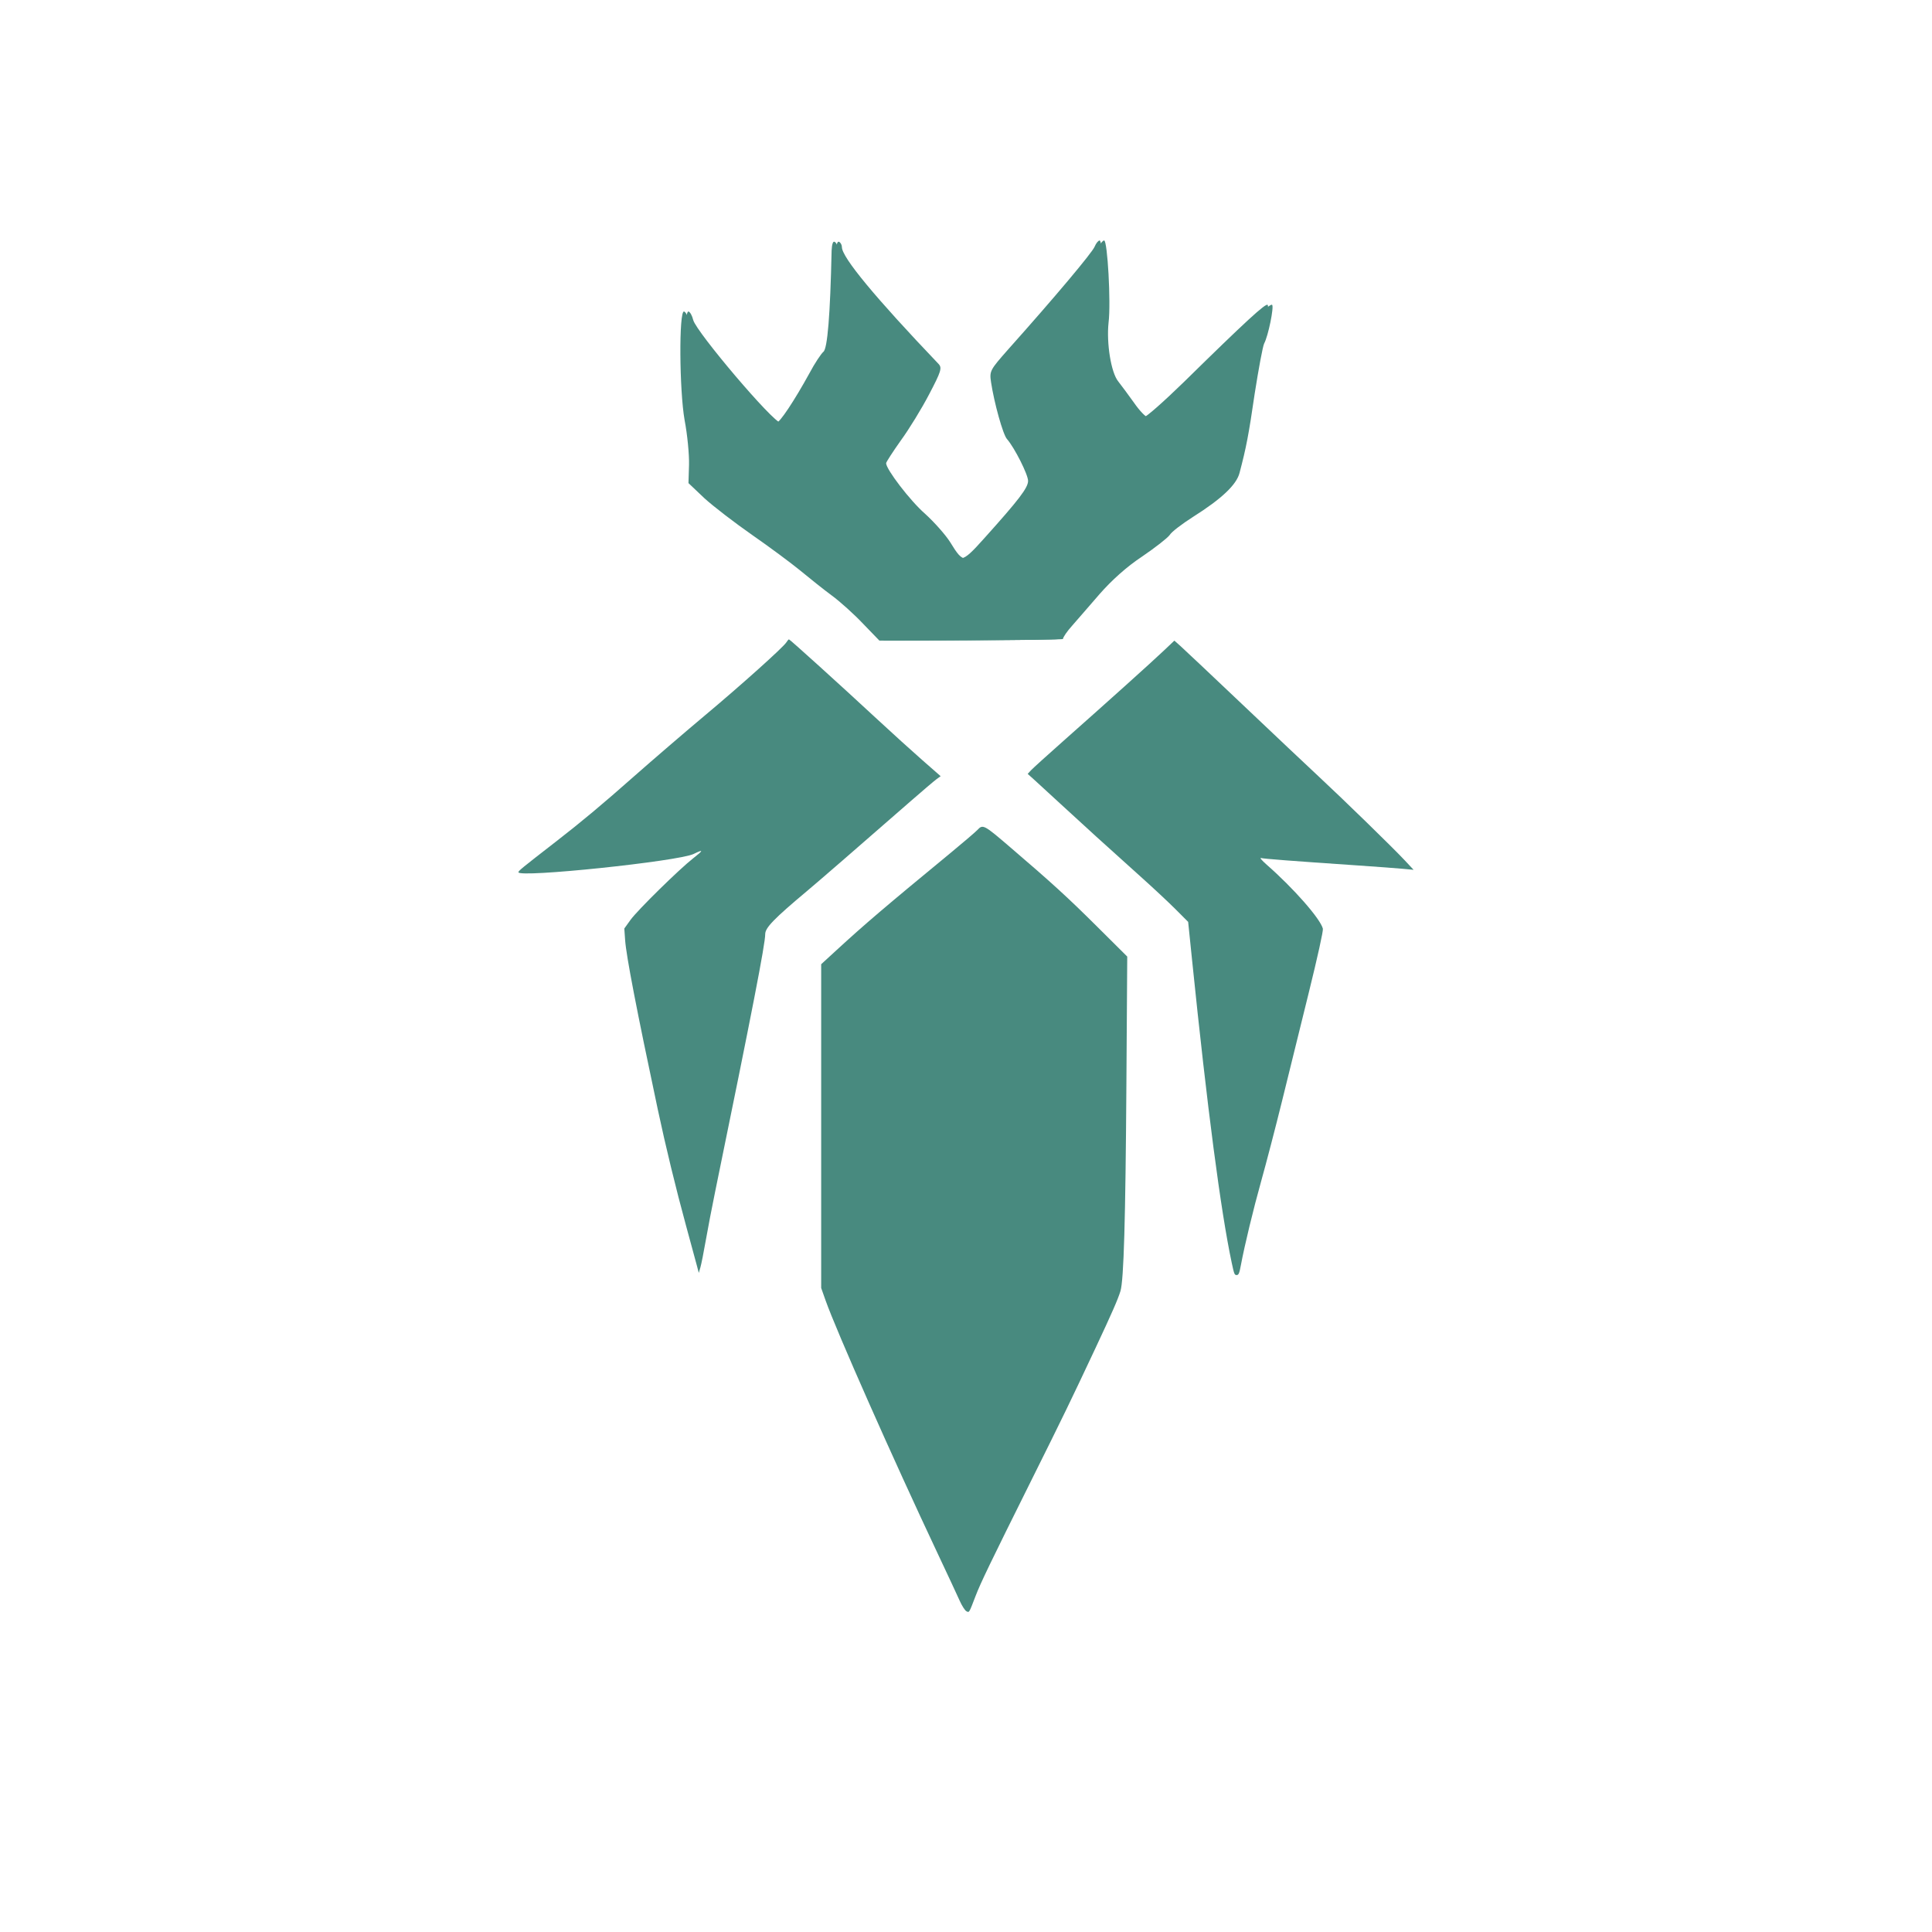 <?xml version="1.0" encoding="UTF-8" standalone="no"?><!DOCTYPE svg PUBLIC "-//W3C//DTD SVG 1.1//EN" "http://www.w3.org/Graphics/SVG/1.1/DTD/svg11.dtd"><svg width="100%" height="100%" viewBox="0 0 2000 2000" version="1.1" xmlns="http://www.w3.org/2000/svg" xmlns:xlink="http://www.w3.org/1999/xlink" xml:space="preserve" xmlns:serif="http://www.serif.com/" style="fill-rule:evenodd;clip-rule:evenodd;stroke-linejoin:round;stroke-miterlimit:2;"><path id="human" d="M814.079,664.917c-3.111,5.051 -46.964,44.402 -84.315,75.653c-19,15.895 -55.514,47.284 -72.786,62.556c-33.289,29.449 -54.836,47.451 -81.699,68.282c-35.068,27.19 -38.62,30.095 -38.62,31.54c-0,5.986 165.519,-11.287 181.354,-18.922c10.602,-5.111 10.495,-4.077 -0.487,4.518c-14.542,11.385 -57.619,53.724 -64.784,63.673l-6.457,8.982l0.837,11.88c1.17,16.634 11.849,72.033 33.791,175.285c8.13,38.248 18.923,82.642 29.433,121.066c4.807,17.567 9.704,35.616 10.898,40.111l2.154,8.168l1.719,-5.948c0.942,-3.263 3.399,-15.629 5.467,-27.478c2.069,-11.842 6.435,-34.575 9.706,-50.501c38.339,-186.785 51.862,-256.375 51.862,-266.811c-0,-6.556 9.088,-15.933 43.077,-44.424c12.93,-10.837 50.486,-43.396 107.725,-93.388c12.268,-10.709 24.216,-20.869 26.551,-22.566l4.252,-3.095l-19.128,-16.77c-10.518,-9.225 -31.495,-28.239 -46.608,-42.249c-38.476,-35.677 -90.33,-82.604 -91.281,-82.604c-0.433,-0 -1.635,1.369 -2.661,3.042" style="fill:#488a7f;"/><path id="human1" serif:id="human" d="M1204.08,674.158c-12.846,12.169 -56.448,51.383 -103.01,92.635c-16.716,14.809 -31.936,28.59 -33.807,30.621l-3.414,3.696l7.233,6.511c3.986,3.582 15.91,14.533 26.505,24.344c21.82,20.186 50.068,45.839 83.677,75.972c12.625,11.317 28.748,26.384 35.829,33.48l12.876,12.907l4.009,39.084c15.728,153.602 29.707,260.315 41.108,313.904c2.471,11.614 2.874,12.626 5.035,12.626c2.114,-0 2.837,-1.696 4.464,-10.397c3.772,-20.223 12.891,-57.962 20.999,-86.901c5.263,-18.794 14.921,-55.893 21.471,-82.444c6.548,-26.551 18.96,-76.862 27.577,-111.795c9.408,-38.126 15.326,-64.921 14.801,-67.02c-2.579,-10.259 -30.165,-41.693 -58.115,-66.213c-4.905,-4.305 -7.574,-7.438 -5.94,-6.967c2.898,0.829 29.799,2.898 100.264,7.705c19.204,1.307 40.036,2.859 46.303,3.445l11.393,1.065l-9.073,-9.713c-12.009,-12.869 -63.408,-62.959 -89.335,-87.06c-11.363,-10.572 -46.797,-44.014 -78.733,-74.33c-31.935,-30.308 -60.867,-57.589 -64.289,-60.624l-6.229,-5.521l-11.599,10.99" style="fill:#488a7f;"/><path id="human2" serif:id="human" d="M1011.89,859.082c-1.985,2.122 -14.276,12.648 -27.311,23.395c-69.067,56.92 -88.613,73.576 -118.525,101.024l-15.972,14.656l-0,335.146l4.48,12.678c11.218,31.776 69.605,163.641 116.181,262.369c10.215,21.653 20.437,43.572 22.719,48.722c2.289,5.148 5.392,10.015 6.898,10.83c3.042,1.628 2.655,2.274 9.552,-15.729c5.18,-13.507 15.105,-34.095 57.286,-118.836c34.163,-68.633 40.507,-81.714 67.012,-138.148c16.778,-35.746 23.136,-50.265 25.684,-58.676c3.437,-11.355 5.217,-72.952 6.138,-212.88l0.882,-133.401l-31.038,-30.863c-30.894,-30.726 -46.722,-45.17 -91.883,-83.844c-25.387,-21.729 -26.597,-22.352 -32.103,-16.443" style="fill:#488a7f;"/><path d="M860.877,259.536c-1.43,66.366 -4.291,101.837 -8.582,104.697c-2.288,2.004 -8.867,11.73 -14.303,22.027c-15.733,28.607 -30.895,51.491 -34.326,51.491c-7.725,0 -87.251,-93.828 -90.682,-106.413c-1.144,-4.578 -3.148,-8.297 -4.863,-8.87c-5.436,-1.144 -4.863,81.815 0.572,112.423c2.861,14.875 4.863,35.758 4.576,46.341l-0.571,18.881l16.591,15.733c9.44,8.582 31.467,25.459 49.489,38.047c17.736,12.301 40.049,28.891 49.488,36.616c9.726,8.01 24.316,19.738 32.898,26.031c8.582,6.293 23.17,19.452 32.324,29.179l16.878,17.449c0,-0 185.367,-0.286 185.367,-1.717c0,-1.715 4.291,-8.01 9.726,-14.018c5.15,-6.005 18.022,-20.594 28.32,-32.61c12.301,-14.017 27.749,-28.034 43.768,-38.618c13.445,-9.154 26.319,-19.166 28.606,-22.312c2.002,-3.432 13.159,-11.729 24.315,-18.881c29.464,-18.593 44.911,-33.183 48.058,-45.483c6.867,-26.032 9.441,-39.191 15.734,-82.386c4.005,-25.46 8.297,-48.63 9.726,-51.491c4.291,-8.01 10.297,-37.76 8.296,-40.049c-2.003,-2.001 -22.599,16.879 -86.677,79.811c-20.596,20.026 -39.192,36.616 -41.765,36.616c-2.288,0 -8.867,-6.865 -14.59,-15.161c-5.72,-8.009 -13.158,-18.023 -16.304,-22.026c-7.439,-9.155 -12.301,-39.476 -10.012,-60.931c2.573,-20.597 -1.145,-84.961 -4.578,-84.961c-1.431,0 -3.718,2.861 -5.15,6.293c-2.287,6.007 -41.477,52.636 -89.249,106.129c-19.167,21.74 -19.739,22.599 -18.023,34.328c3.148,20.882 12.3,54.351 16.591,58.929c7.724,8.867 21.741,36.616 21.741,43.194c0,7.152 -9.725,19.739 -45.197,59.215c-24.315,27.176 -26.031,27.176 -40.049,4.291c-4.862,-7.724 -16.591,-20.883 -26.031,-29.464c-15.447,-13.445 -40.335,-46.056 -40.335,-52.349c0,-1.144 6.866,-11.729 15.161,-23.458c8.581,-11.727 21.742,-33.182 29.464,-48.057c12.301,-23.456 13.446,-27.176 9.727,-31.18c-65.508,-68.657 -100.122,-110.421 -100.122,-121.004c0,-2.005 -1.144,-4.578 -2.86,-5.435c-1.717,-1.145 -2.86,2.573 -3.147,9.153Z" style="fill:#488a7f;fill-rule:nonzero;"/><path d="M865.53,259.536c-1.431,66.366 -4.291,101.837 -8.583,104.697c-2.288,2.004 -8.866,11.73 -14.302,22.027c-15.733,28.607 -30.895,51.491 -34.327,51.491c-7.724,0 -87.251,-93.828 -90.681,-106.413c-1.145,-4.578 -3.148,-8.297 -4.864,-8.87c-5.435,-1.144 -4.863,81.815 0.572,112.423c2.862,14.875 4.863,35.758 4.577,46.341l-0.572,18.881l16.591,15.733c9.44,8.582 31.467,25.459 49.49,38.047c17.735,12.301 40.049,28.891 49.488,36.616c9.726,8.01 24.315,19.738 32.897,26.031c8.582,6.293 23.171,19.452 32.324,29.179l16.879,17.449c-0,-0 185.367,-0.286 185.367,-1.717c0,-1.715 4.291,-8.01 9.726,-14.018c5.149,-6.005 18.022,-20.594 28.32,-32.61c12.3,-14.017 27.749,-28.034 43.767,-38.618c13.445,-9.154 26.319,-19.166 28.606,-22.312c2.003,-3.432 13.159,-11.729 24.315,-18.881c29.465,-18.593 44.911,-33.183 48.058,-45.483c6.868,-26.032 9.442,-39.191 15.735,-82.386c4.004,-25.46 8.296,-48.63 9.725,-51.491c4.292,-8.01 10.298,-37.76 8.297,-40.049c-2.004,-2.001 -22.6,16.879 -86.678,79.811c-20.595,20.026 -39.191,36.616 -41.765,36.616c-2.288,0 -8.866,-6.865 -14.589,-15.161c-5.721,-8.009 -13.158,-18.023 -16.304,-22.026c-7.439,-9.155 -12.302,-39.476 -10.013,-60.931c2.574,-20.597 -1.144,-84.961 -4.577,-84.961c-1.431,0 -3.718,2.861 -5.151,6.293c-2.287,6.007 -41.477,52.636 -89.248,106.129c-19.167,21.74 -19.739,22.599 -18.024,34.328c3.149,20.882 12.301,54.351 16.591,58.929c7.725,8.867 21.742,36.616 21.742,43.194c-0,7.152 -9.726,19.739 -45.198,59.215c-24.314,27.176 -26.031,27.176 -40.048,4.291c-4.863,-7.724 -16.591,-20.883 -26.031,-29.464c-15.448,-13.445 -40.335,-46.056 -40.335,-52.349c-0,-1.144 6.865,-11.729 15.161,-23.458c8.581,-11.727 21.741,-33.182 29.463,-48.057c12.302,-23.456 13.446,-27.176 9.727,-31.18c-65.508,-68.657 -100.121,-110.421 -100.121,-121.004c-0,-2.005 -1.145,-4.578 -2.86,-5.435c-1.717,-1.145 -2.861,2.573 -3.147,9.153Z" style="fill:#488a7f;fill-rule:nonzero;"/></svg>